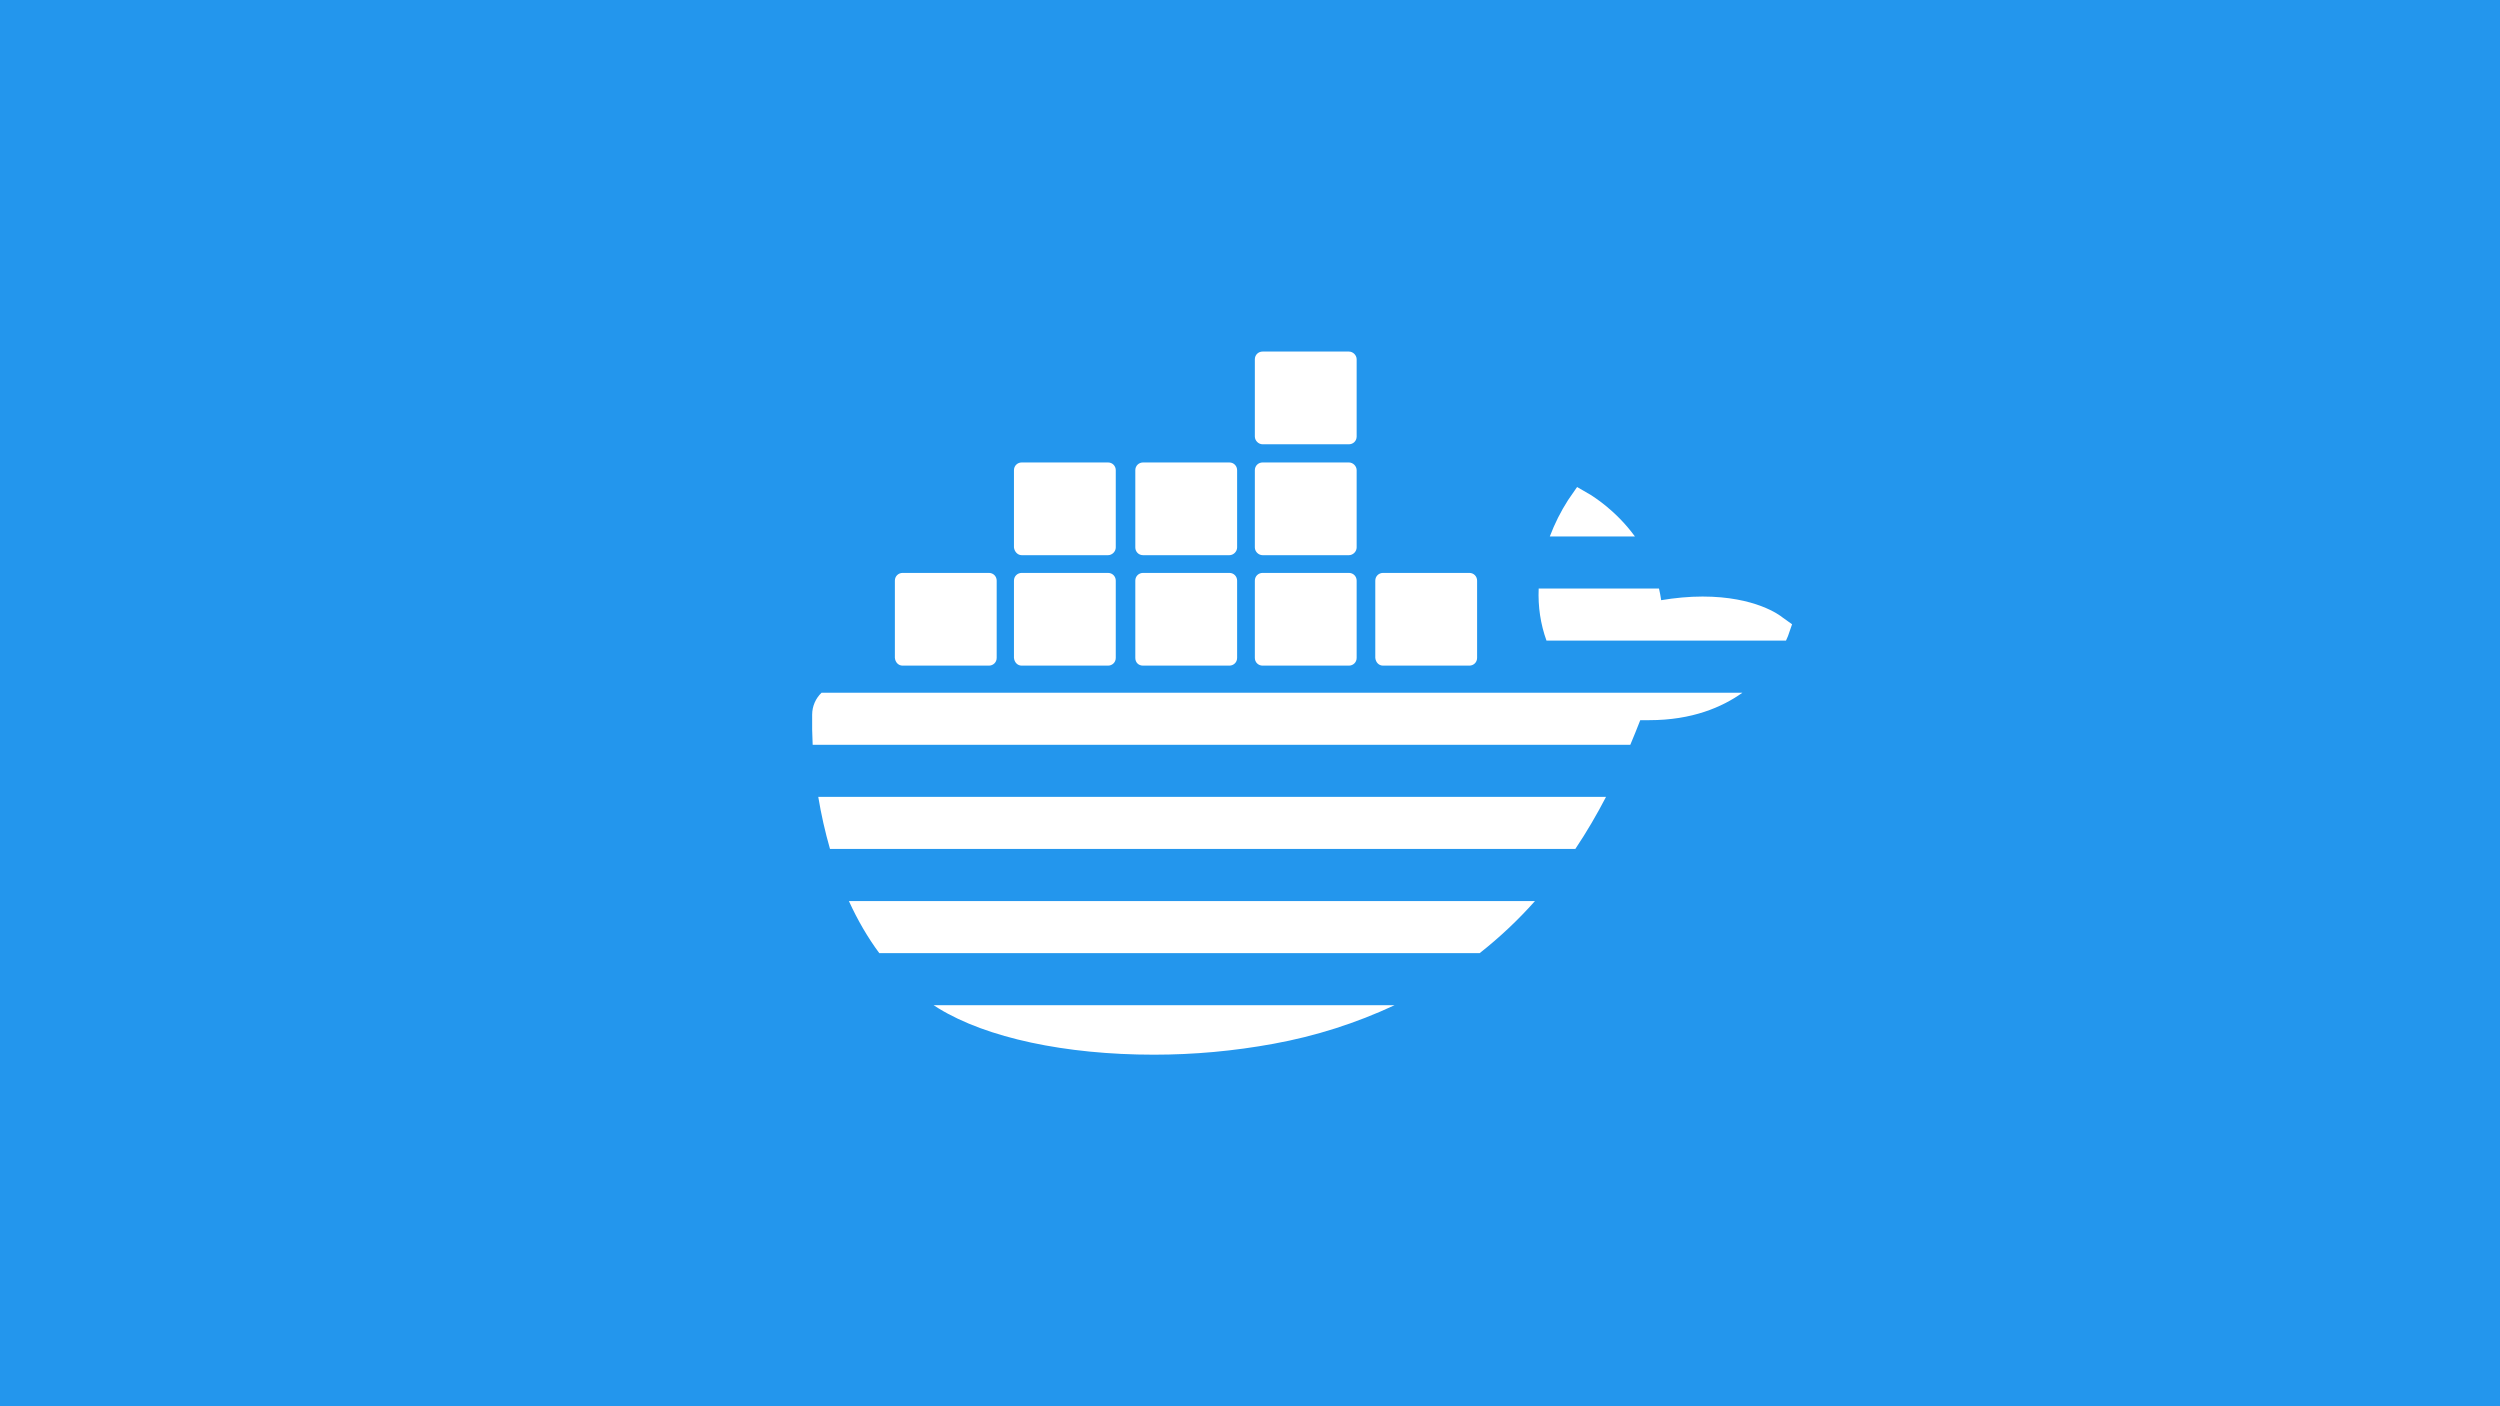 <?xml version="1.0" encoding="UTF-8" standalone="no"?>
<svg
   xmlns:dc="http://purl.org/dc/elements/1.1/"
   xmlns:cc="http://creativecommons.org/ns#"
   xmlns:rdf="http://www.w3.org/1999/02/22-rdf-syntax-ns#"
   xmlns:svg="http://www.w3.org/2000/svg"
   xmlns="http://www.w3.org/2000/svg"
   xmlns:sodipodi="http://sodipodi.sourceforge.net/DTD/sodipodi-0.dtd"
   xmlns:inkscape="http://www.inkscape.org/namespaces/inkscape"
   inkscape:version="1.0beta2 (2b71d25, 2019-12-03)"
   height="1080"
   width="1920"
   sodipodi:docname="reducing-docker-layers.svg"
   id="svg12"
   viewBox="0 0 1920 1080"
   version="1.1">
  <defs
     id="defs16" />
  <sodipodi:namedview
     inkscape:current-layer="svg12"
     inkscape:window-maximized="0"
     inkscape:window-y="23"
     inkscape:window-x="0"
     inkscape:cy="482.08474"
     inkscape:cx="960"
     inkscape:zoom="0.50383782"
     inkscape:guide-bbox="true"
     showguides="true"
     fit-margin-bottom="0"
     fit-margin-right="0"
     fit-margin-left="0"
     fit-margin-top="0"
     showgrid="false"
     id="namedview14"
     inkscape:window-height="953"
     inkscape:window-width="1680"
     inkscape:pageshadow="2"
     inkscape:pageopacity="0"
     guidetolerance="10"
     gridtolerance="10"
     objecttolerance="10"
     borderopacity="1"
     inkscape:document-rotation="0"
     bordercolor="#666666"
     pagecolor="#ffffff">
    <sodipodi:guide
       id="guide947"
       orientation="1,0"
       position="960,1128" />
  </sodipodi:namedview>
  <rect
     y="0"
     x="0"
     height="1080"
     width="1920"
     id="rect20"
     style="fill:#2396ed;fill-opacity:1;stroke-width:5.235" />
  <path
     d="M 1211.205 374.021 L 1204.225 384.143 C 1198.651 392.837 1193.937 402.246 1190.254 412 L 1255.617 412 C 1240.653 391.49 1223.112 381.173 1222.027 380.305 L 1211.205 374.021 z M 1181.707 452 C 1181.107 465.963 1183.152 479.381 1187.703 492 L 1371.639 492 C 1372.166 490.849 1372.68 489.69 1373.17 488.514 L 1376.312 479.438 L 1368.982 474.201 C 1366.888 472.456 1348.038 458.145 1307.547 458.145 C 1297.075 458.145 1286.255 459.192 1275.783 460.938 C 1275.341 457.866 1274.773 454.89 1274.103 452 L 1181.707 452 z M 630.965 532 C 626.511 536.258 623.732 542.253 623.732 548.9 C 623.608 556.605 623.75 564.309 624.133 572 L 1252.072 572 C 1254.76 565.609 1257.314 559.289 1259.725 553.09 L 1266.707 553.09 C 1299.367 553.09 1322.525 543.191 1338.195 532 L 630.965 532 z M 628.424 612 C 630.651 625.478 633.662 638.836 637.439 652 L 1209.853 652 C 1218.714 638.758 1226.495 625.341 1233.426 612 L 628.424 612 z M 651.945 692 C 658.709 706.818 666.508 720.17 675.291 732 L 1136.4 732 C 1151.704 719.951 1165.918 706.561 1178.863 692 L 651.945 692 z M 717.029 772 C 718.268 772.816 719.513 773.619 720.773 774.396 C 757.774 797.086 818.161 810 886.229 810 C 916.946 810 947.663 807.208 978.031 801.623 C 1010.254 795.764 1041.455 785.83 1071.025 772 L 717.029 772 z "
     style="fill:#ffffff;stroke-width:3.491"
     id="path863" />
  <path
     style="fill:#ffffff;stroke-width:3.491"
     class="st0"
     d="m 693.197,511.202 h 66.322 c 3.142,0 5.934,-2.443 5.934,-5.934 v 0 -59.341 c 0,-3.142 -2.443,-5.934 -5.934,-5.934 0,0 0,0 0,0 h -66.322 c -3.142,0 -5.934,2.443 -5.934,5.934 0,0 0,0 0,0 v 59.341 c 0.349,3.491 2.792,5.934 5.934,5.934 v 0"
     id="path865"
     inkscape:connector-curvature="0" />
  <path
     style="fill:#ffffff;stroke-width:3.491"
     class="st0"
     d="M 784.651,511.202 H 850.973 c 3.142,0 5.934,-2.443 5.934,-5.934 v 0 -59.341 c 0,-3.142 -2.443,-5.934 -5.934,-5.934 0,0 0,0 0,0 h -66.322 c -3.142,0 -5.934,2.443 -5.934,5.934 v 59.341 c 0.349,3.491 2.792,5.934 5.934,5.934"
     id="path867"
     inkscape:connector-curvature="0" />
  <path
     style="fill:#ffffff;stroke-width:3.491"
     class="st0"
     d="m 877.851,511.202 h 66.322 c 3.142,0 5.934,-2.443 5.934,-5.934 v 0 -59.341 c 0,-3.142 -2.443,-5.934 -5.934,-5.934 0,0 0,0 0,0 h -66.322 c -3.142,0 -5.934,2.443 -5.934,5.934 0,0 0,0 0,0 v 59.341 c 0,3.491 2.443,5.934 5.934,5.934 v 0"
     id="path869"
     inkscape:connector-curvature="0" />
  <path
     style="fill:#ffffff;stroke-width:3.491"
     class="st0"
     d="m 969.654,511.202 h 66.322 c 3.142,0 5.934,-2.443 5.934,-5.934 V 445.928 c 0,-3.142 -2.443,-5.934 -5.934,-5.934 v 0 h -66.322 c -3.142,0 -5.934,2.443 -5.934,5.934 0,0 0,0 0,0 v 59.341 c 0,3.491 2.793,5.934 5.934,5.934 v 0"
     id="path871"
     inkscape:connector-curvature="0" />
  <path
     style="fill:#ffffff;stroke-width:3.491"
     class="st0"
     d="M 784.651,426.38 H 850.973 c 3.142,0 5.934,-2.792 5.934,-5.934 v -59.341 c 0,-3.142 -2.443,-5.934 -5.934,-5.934 v 0 h -66.322 c -3.142,0 -5.934,2.443 -5.934,5.934 v 59.341 c 0.349,3.142 2.792,5.934 5.934,5.934"
     id="path873"
     inkscape:connector-curvature="0" />
  <path
     style="fill:#ffffff;stroke-width:3.491"
     class="st0"
     d="m 877.851,426.38 h 66.322 c 3.142,0 5.934,-2.792 5.934,-5.934 v -59.341 c 0,-3.142 -2.443,-5.934 -5.934,-5.934 v 0 h -66.322 c -3.142,0 -5.934,2.443 -5.934,5.934 v 0 59.341 c 0,3.142 2.443,5.934 5.934,5.934"
     id="path875"
     inkscape:connector-curvature="0" />
  <path
     style="fill:#ffffff;stroke-width:3.491"
     class="st0"
     d="m 969.654,426.38 h 66.322 c 3.142,0 5.934,-2.792 5.934,-5.934 v -59.341 c 0,-3.142 -2.792,-5.934 -5.934,-5.934 h -66.322 c -3.142,0 -5.934,2.443 -5.934,5.934 v 0 59.341 c 0,3.142 2.793,5.934 5.934,5.934"
     id="path877"
     inkscape:connector-curvature="0" />
  <path
     style="fill:#ffffff;stroke-width:3.491"
     class="st0"
     d="m 969.654,341.209 h 66.322 c 3.142,0 5.934,-2.443 5.934,-5.934 v -59.341 c 0,-3.142 -2.792,-5.934 -5.934,-5.934 h -66.322 c -3.142,0 -5.934,2.443 -5.934,5.934 v 0 59.341 c 0,3.142 2.793,5.934 5.934,5.934"
     id="path879"
     inkscape:connector-curvature="0" />
  <path
     style="fill:#ffffff;stroke-width:3.491"
     class="st0"
     d="m 1062.156,511.202 h 66.322 c 3.142,0 5.934,-2.443 5.934,-5.934 V 445.928 c 0,-3.142 -2.443,-5.934 -5.934,-5.934 v 0 h -66.322 c -3.142,0 -5.934,2.443 -5.934,5.934 0,0 0,0 0,0 v 59.341 c 0.349,3.491 2.792,5.934 5.934,5.934"
     id="path881"
     inkscape:connector-curvature="0" />
</svg>

